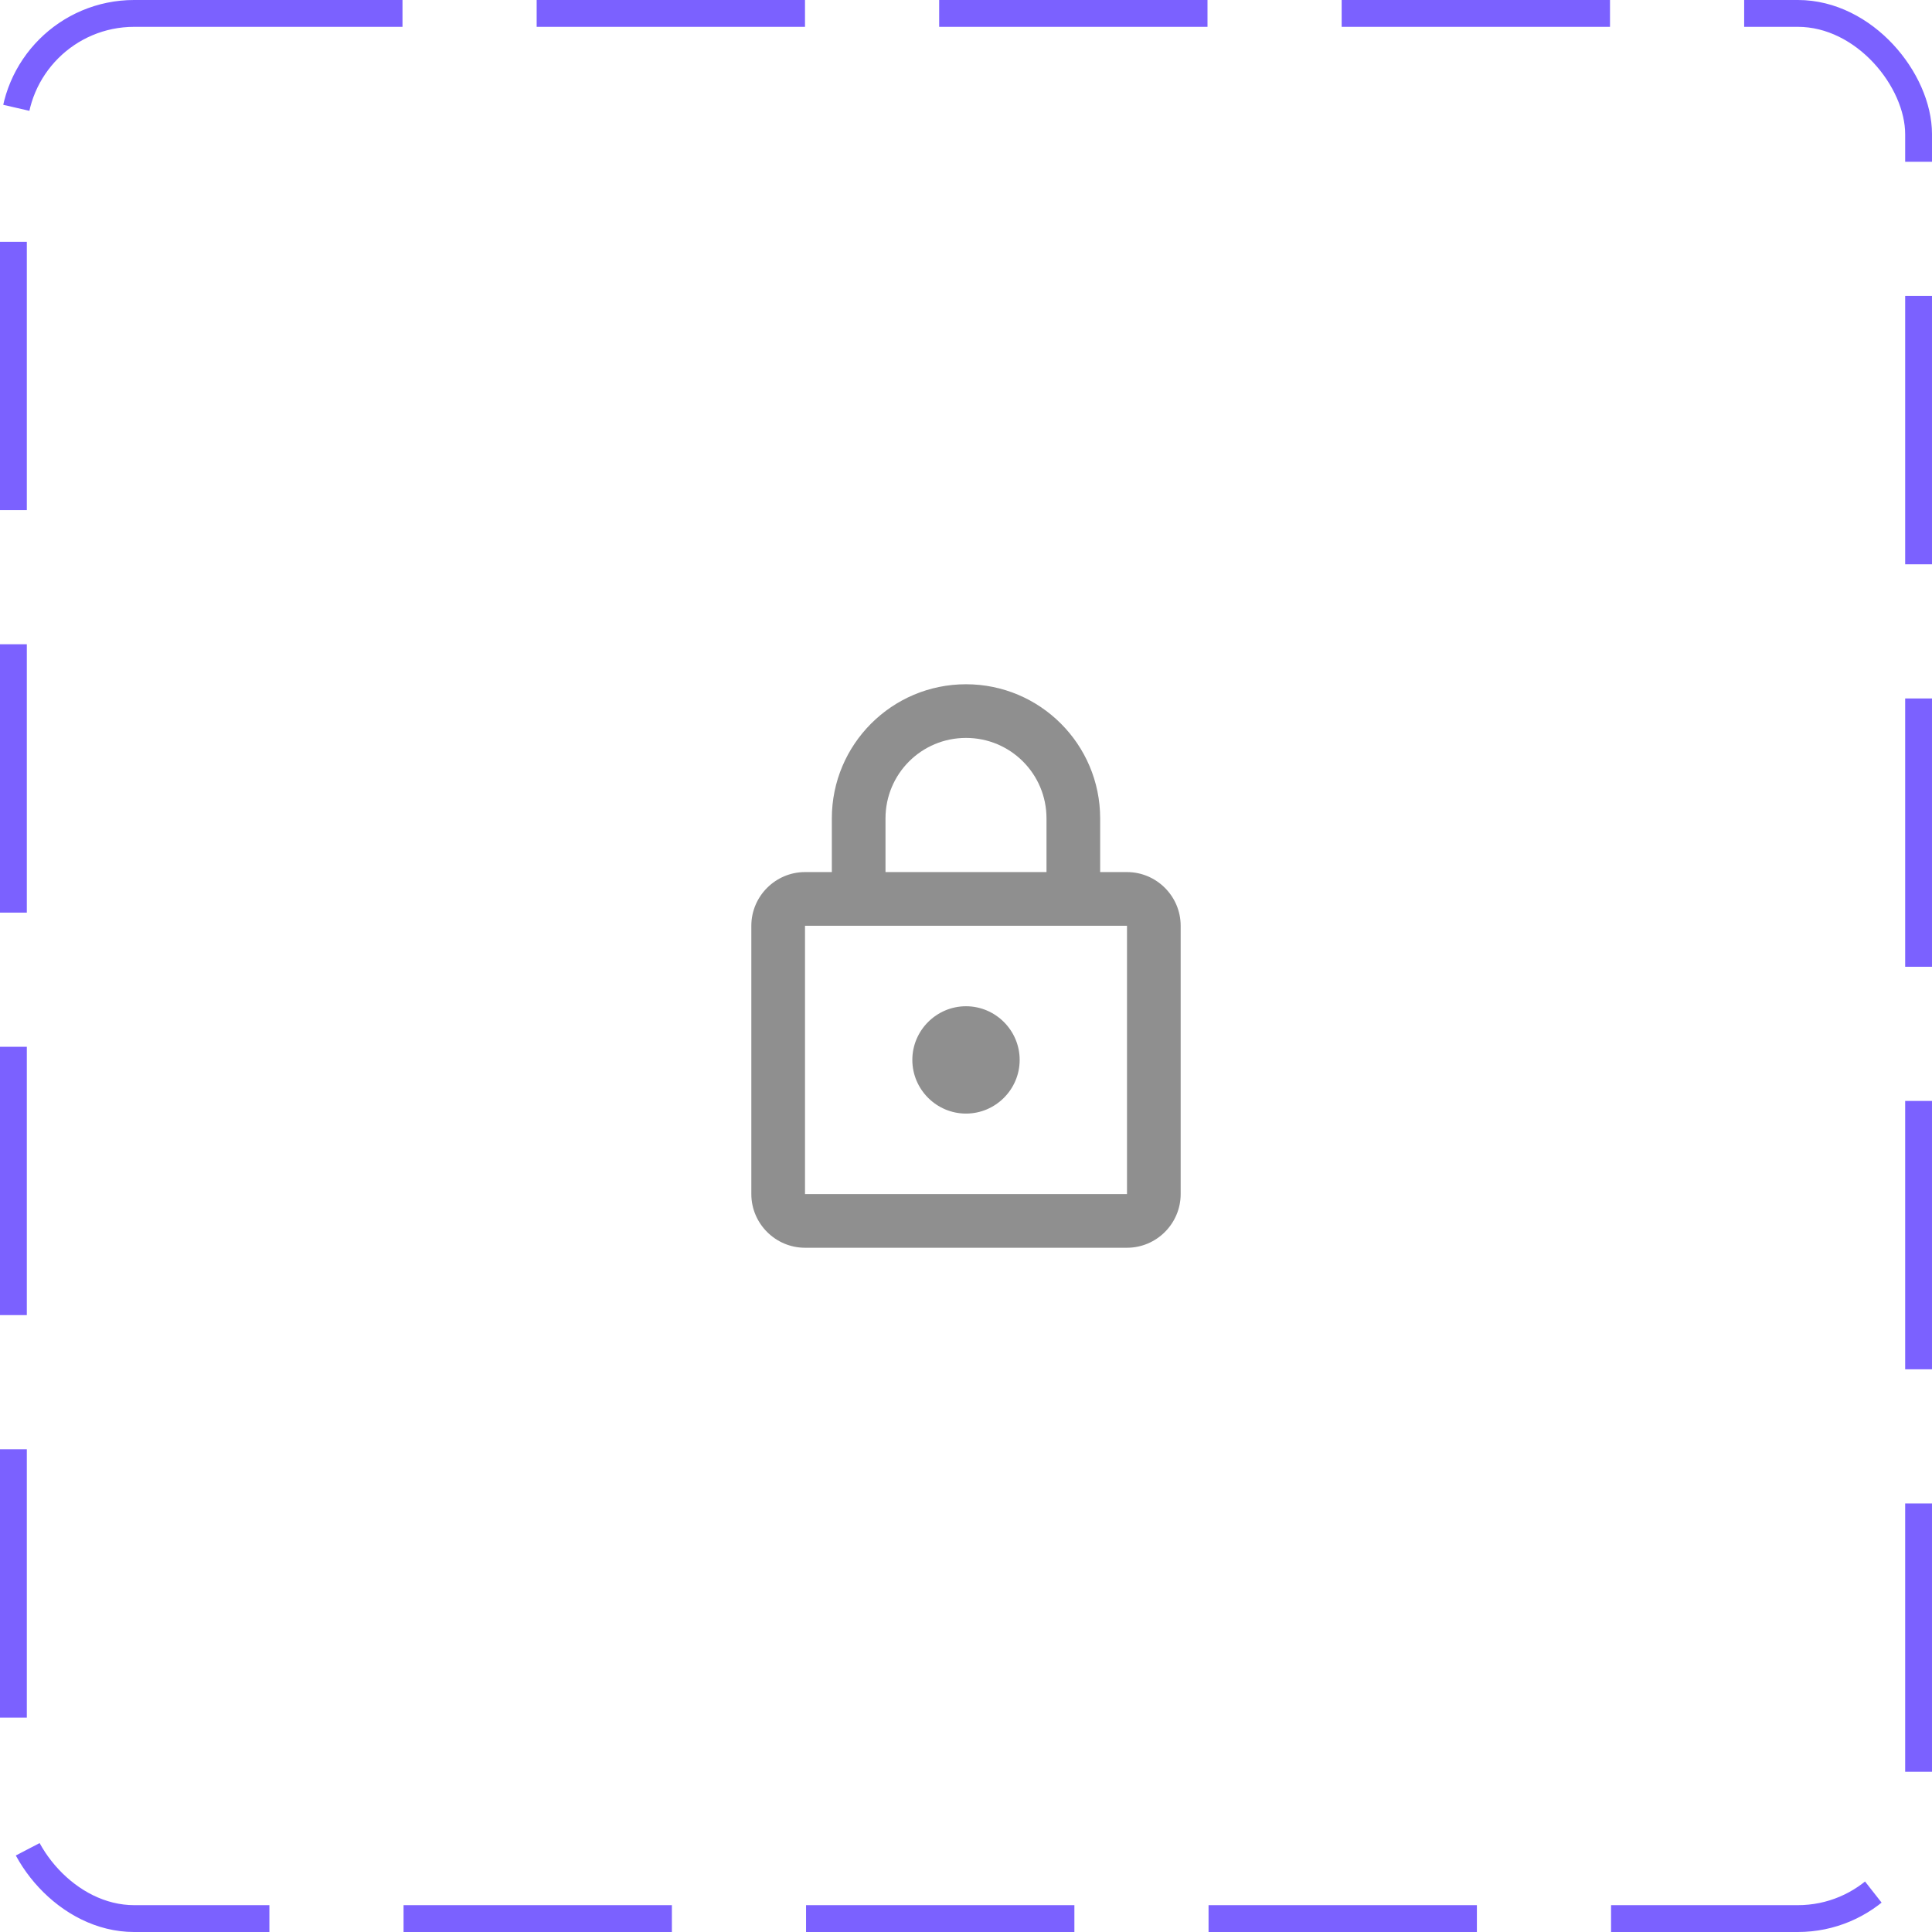 <svg width="72" height="72" viewBox="0 0 72 72" fill="none" xmlns="http://www.w3.org/2000/svg">
<rect x="0.5" y="0.5" width="71" height="71" rx="4.5" stroke="#7B61FF" stroke-dasharray="10 5"/>
<path d="M42 32.5H41V30.5C41 27.74 38.76 25.5 36 25.5C33.24 25.5 31 27.74 31 30.5V32.5H30C28.9 32.5 28 33.4 28 34.5V44.5C28 45.6 28.9 46.5 30 46.5H42C43.1 46.5 44 45.6 44 44.5V34.5C44 33.4 43.1 32.5 42 32.5ZM33 30.5C33 28.84 34.34 27.5 36 27.5C37.66 27.5 39 28.84 39 30.5V32.5H33V30.5ZM42 44.5H30V34.5H42V44.5ZM36 41.5C37.1 41.5 38 40.6 38 39.5C38 38.4 37.1 37.5 36 37.5C34.9 37.5 34 38.4 34 39.5C34 40.6 34.9 41.5 36 41.5Z" fill="#8F8F8F"/>
</svg>
